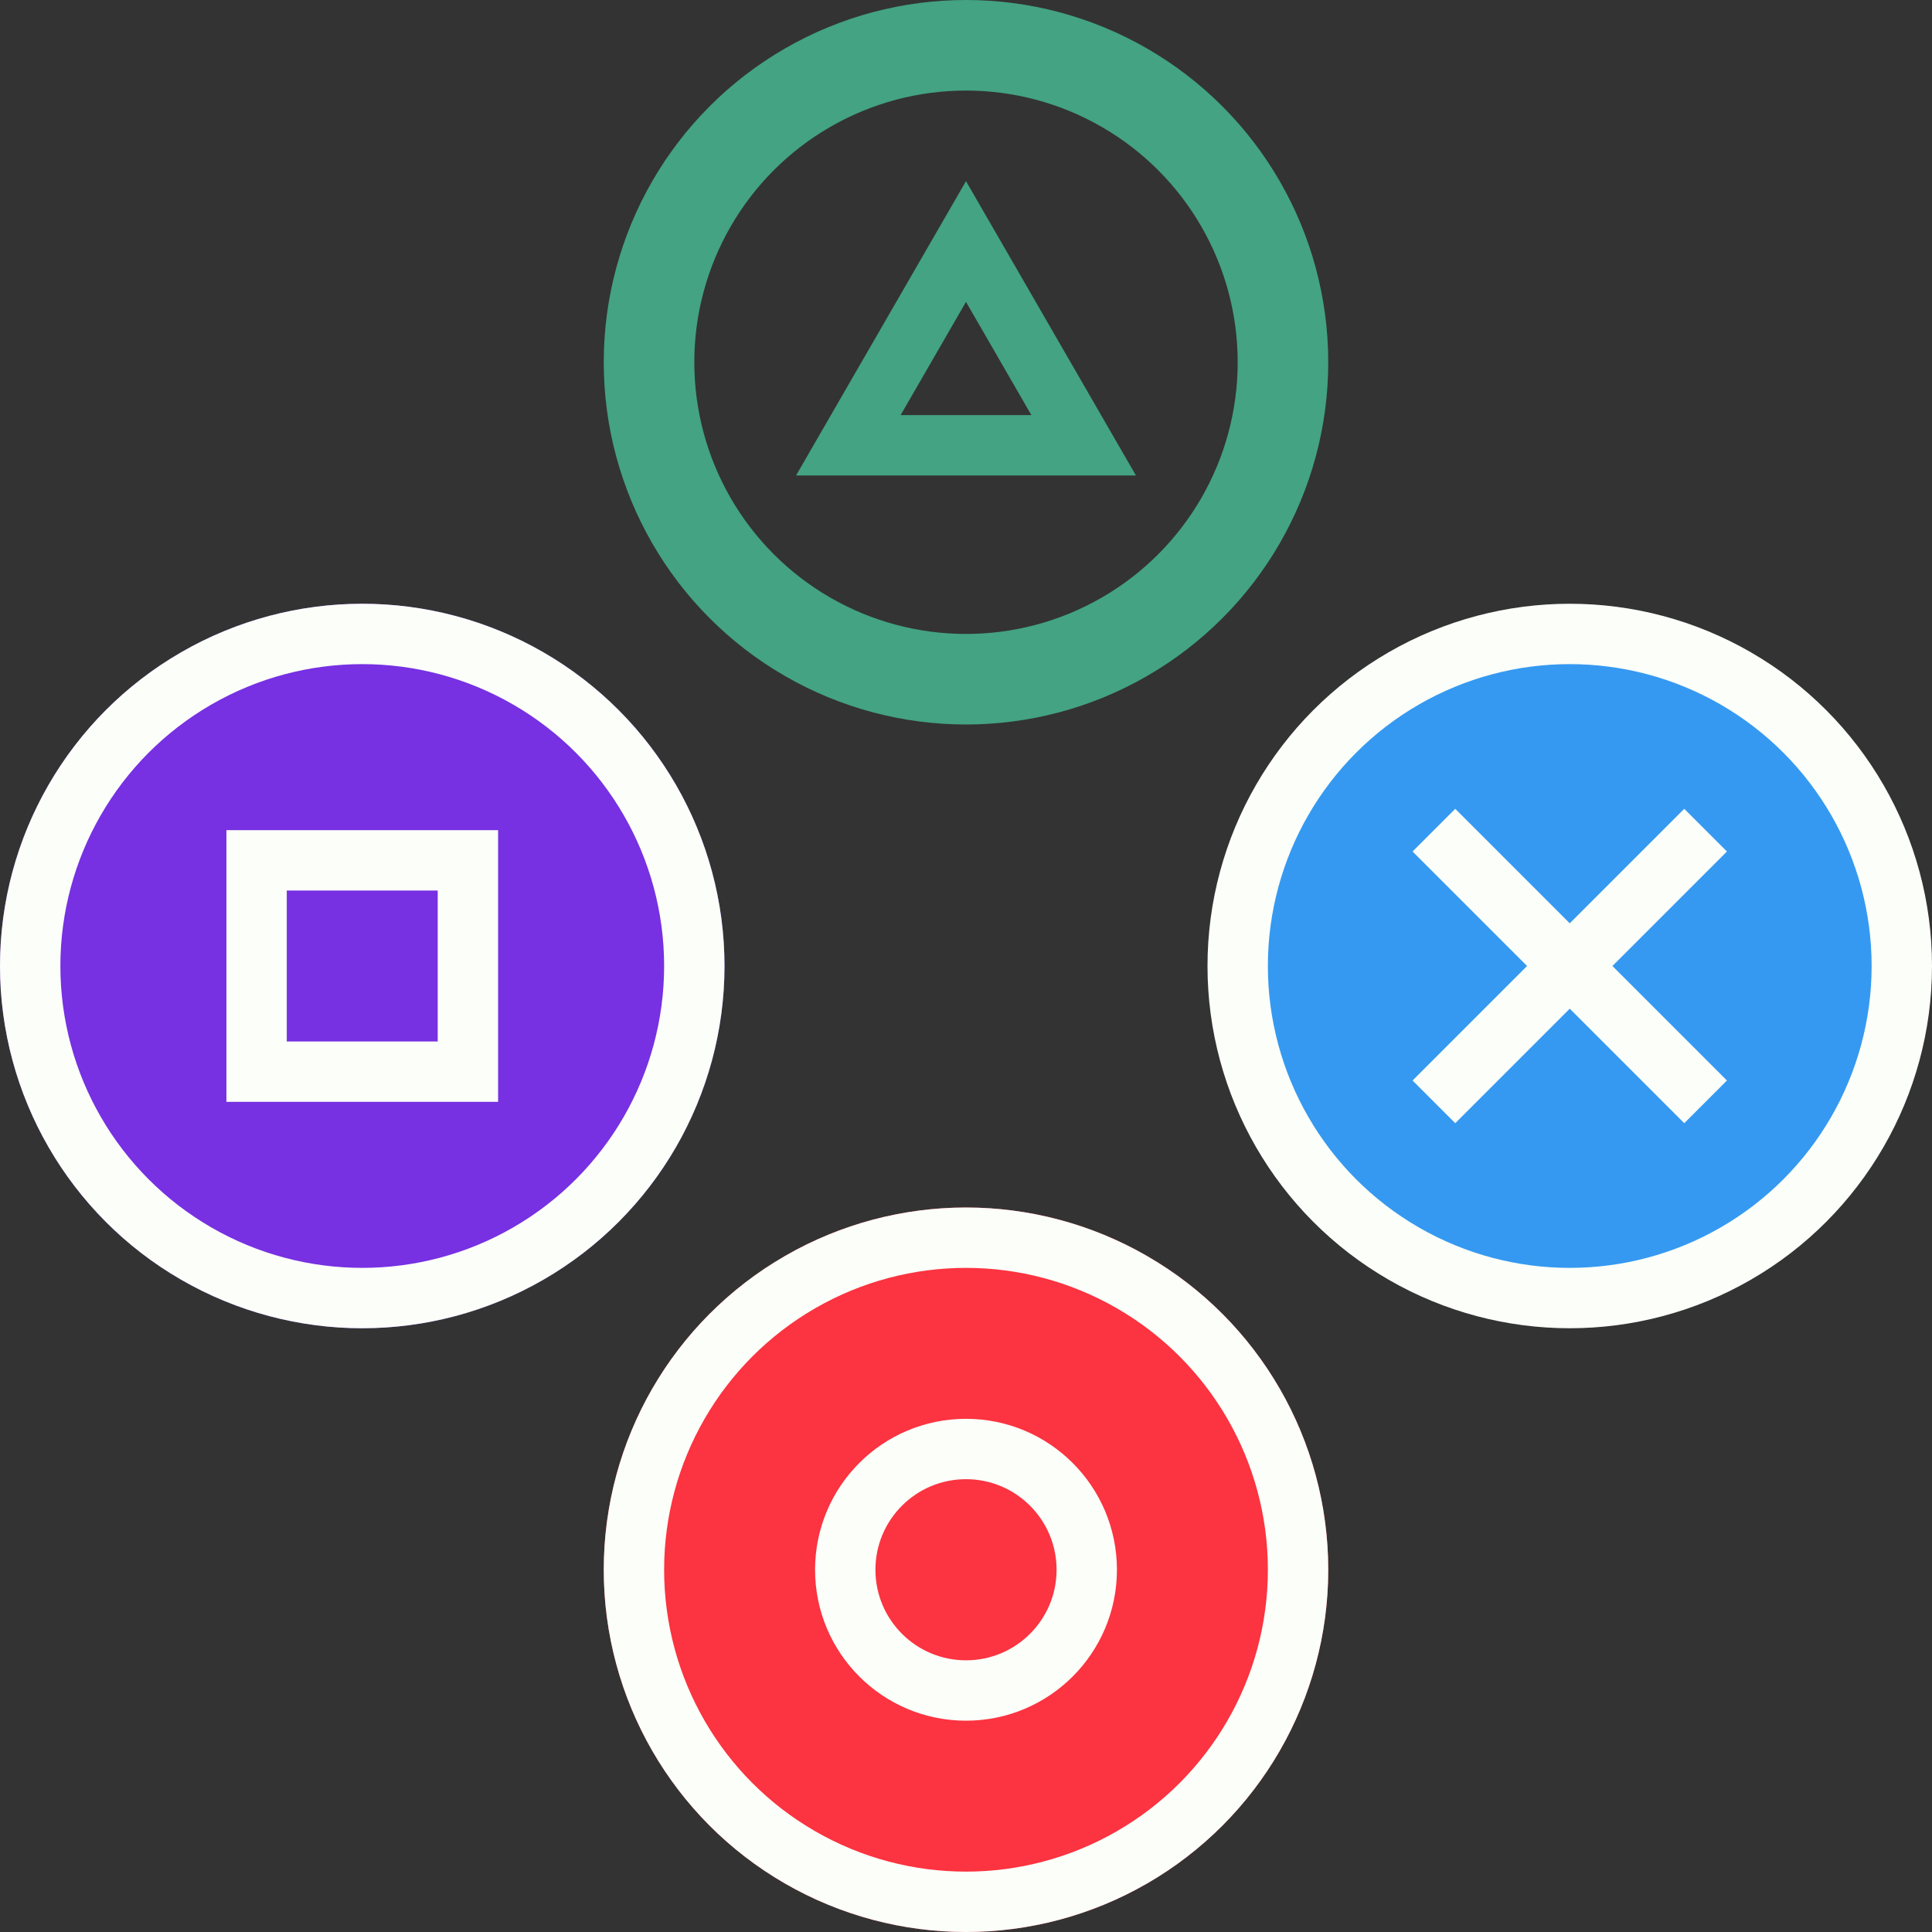 <svg width="128" height="128" viewBox="0 0 128 128" fill="none" xmlns="http://www.w3.org/2000/svg">
<rect x="0" y="0" width="128" height="128" fill="#333333" stroke="none"/>
<g clip-path="url(#clip0_123_10048)">
<circle cx="64" cy="24" r="21" stroke="#43A382" stroke-width="6"/>
<circle cx="104" cy="64" r="22" fill="#3599F1" stroke="#FBFEF9" stroke-width="4"/>
<circle cx="64" cy="104" r="21" stroke="#F64A59" stroke-width="6"/>
<circle cx="24" cy="64" r="21" stroke="#8E53E8" stroke-width="6"/>
<rect x="17" y="57" width="14" height="14" stroke="#8E53E8" stroke-width="4"/>
<circle cx="24" cy="64" r="22" fill="#7730E2" stroke="#FBFEF9" stroke-width="4"/>
<rect x="17" y="57" width="14" height="14" stroke="#FBFEF9" stroke-width="4"/>
<path d="M95 55L113 73M113 55L95 73" stroke="#FBFEF9" stroke-width="4"/>
<circle cx="64" cy="104" r="8" stroke="#F64A59" stroke-width="4"/>
<circle cx="64" cy="104" r="22" fill="#FC3340" stroke="#FBFEF9" stroke-width="4"/>
<circle cx="64" cy="104" r="8" stroke="#FBFEF9" stroke-width="4"/>
<path d="M56.206 29.5L64 16L71.794 29.5H56.206Z" stroke="#43A382" stroke-width="4"/>
</g>
<defs>
<clipPath id="clip0_123_10048">
<rect width="128" height="128" fill="white"/>
</clipPath>
</defs>
</svg>
